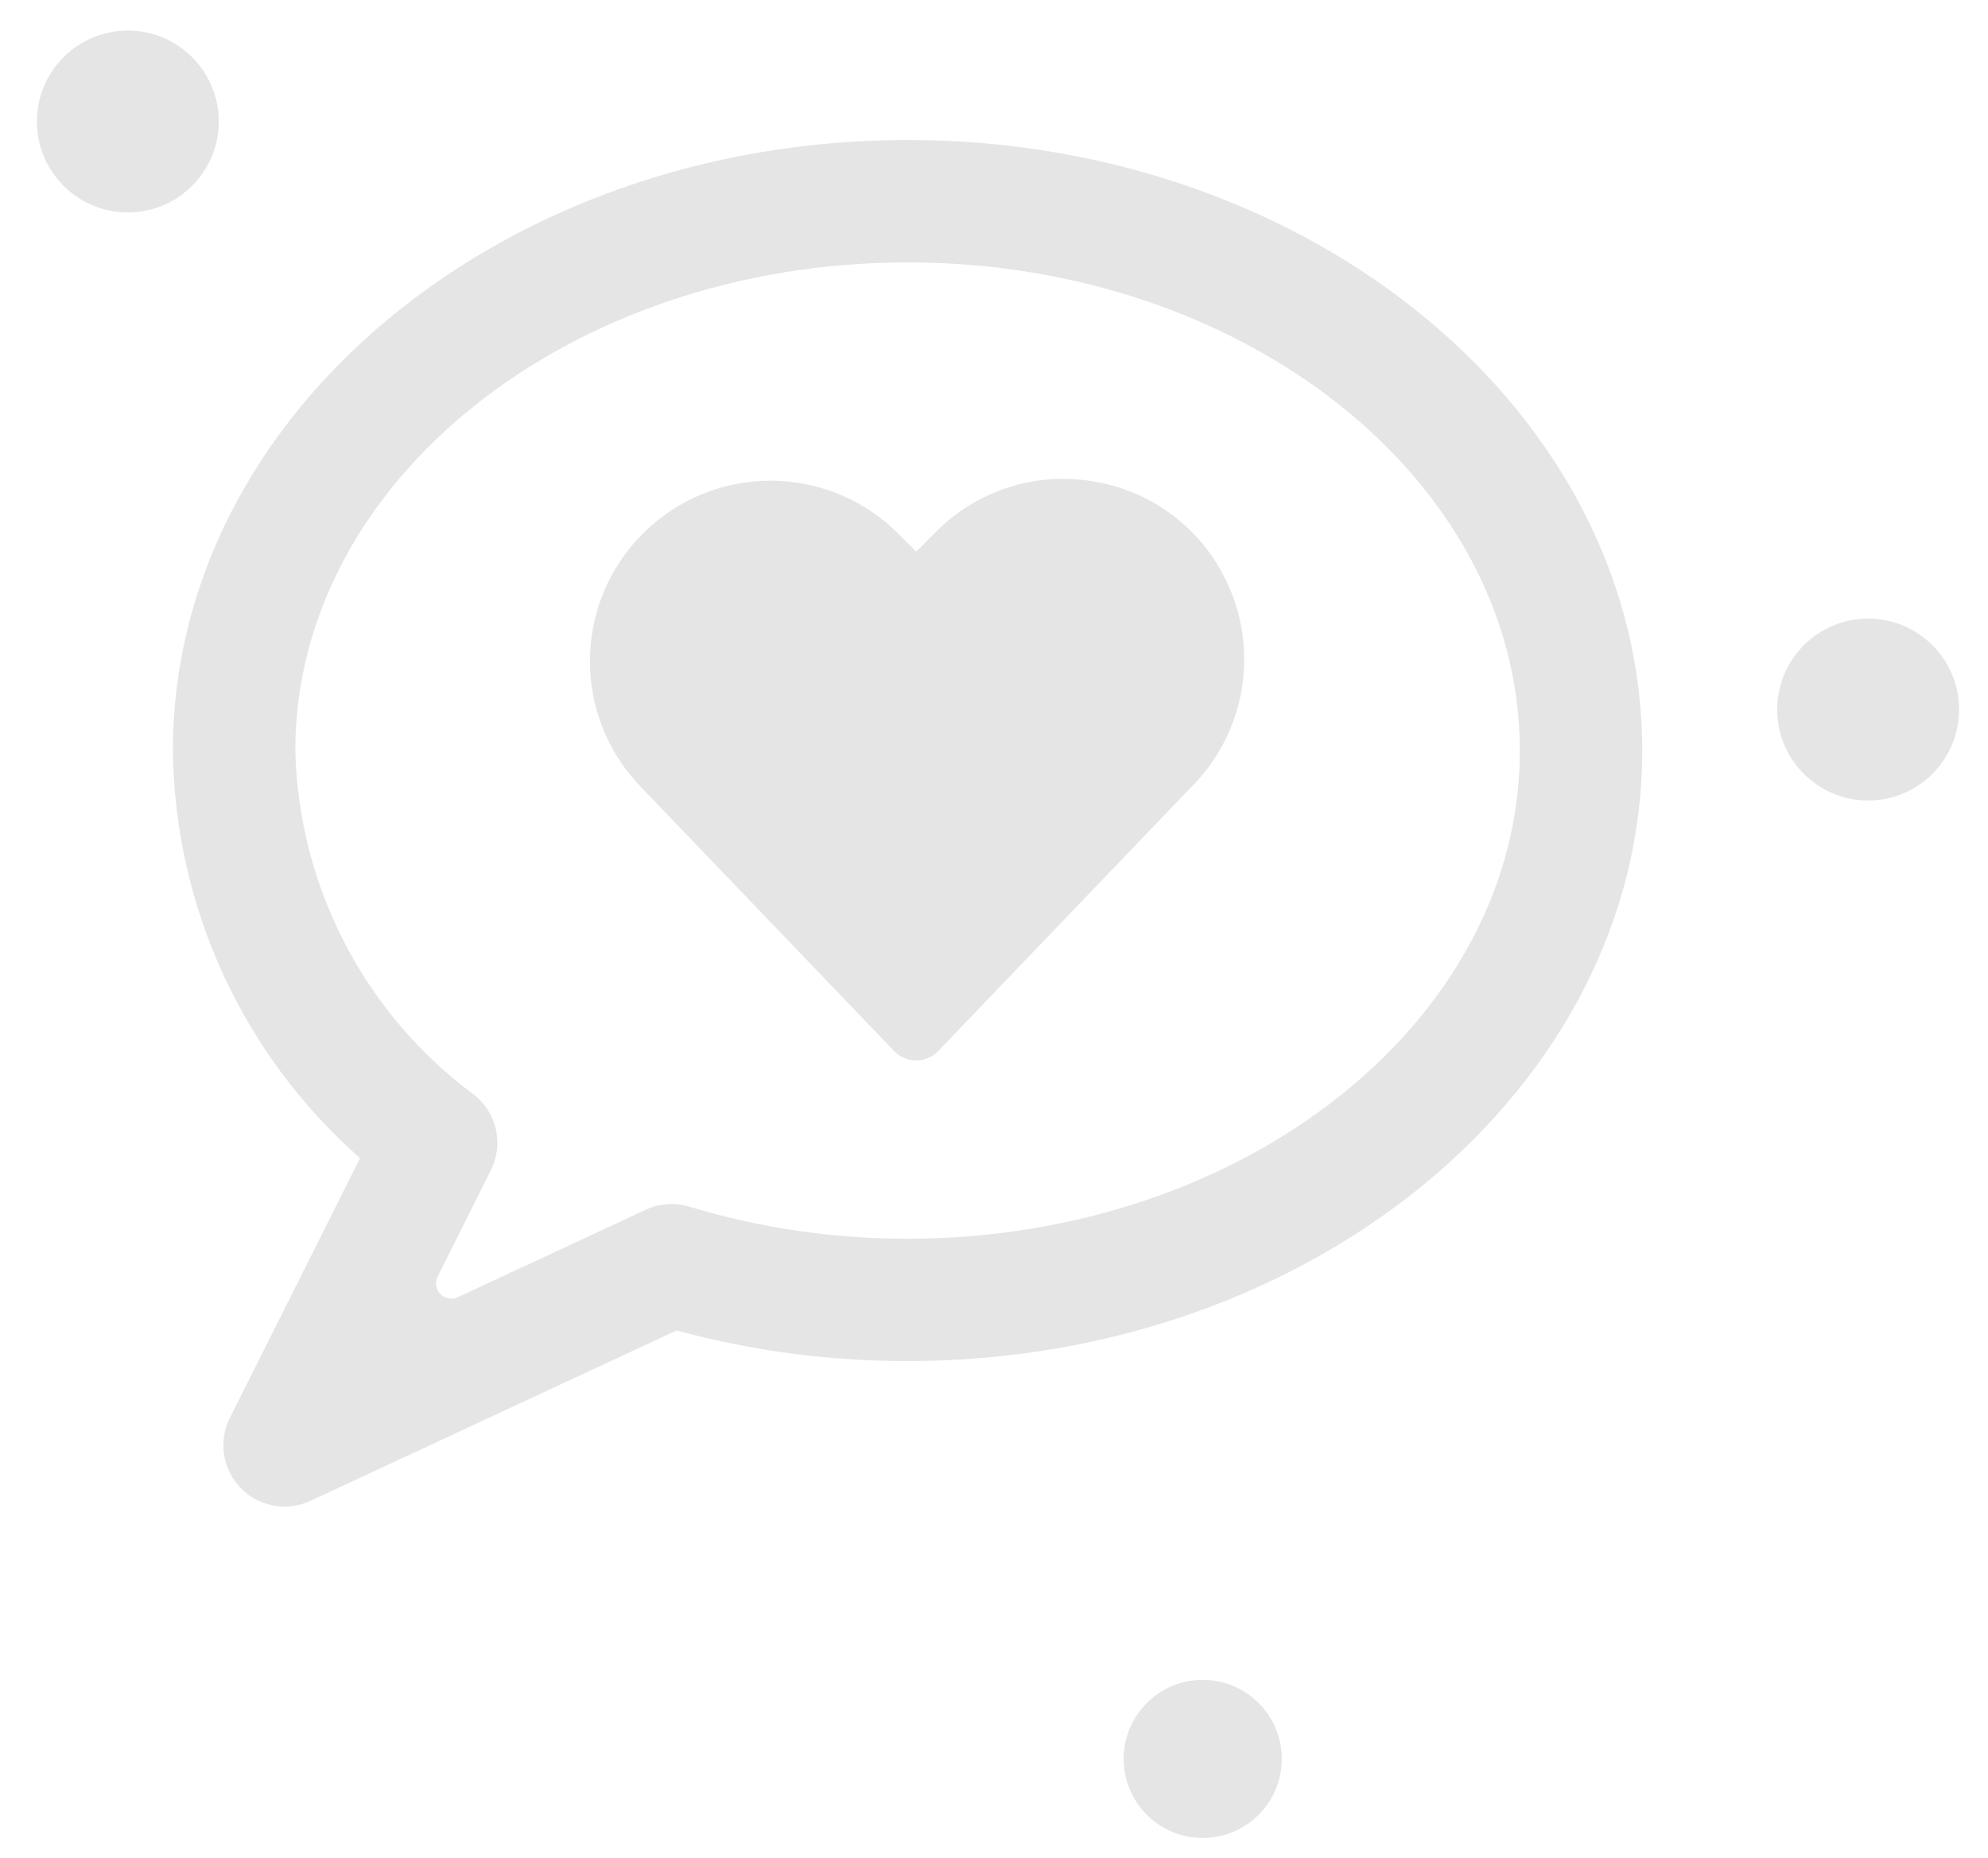 <svg fill="none" height="43" viewbox="0 0 46 43" width="46" xmlns="http://www.w3.org/2000/svg">
<path clip-rule="evenodd" d="M2.958 4.916C4.12 4.916 5.062 3.974 5.062 2.812C5.062 1.65 4.12 0.707 2.958 0.707C1.796 0.707 0.854 1.65 0.854 2.812C0.854 3.974 1.796 4.916 2.958 4.916Z" fill="#E5E5E5" fill-rule="evenodd"></path>
<path clip-rule="evenodd" d="M4 17.371C4 9.578 11.626 3.24 21 3.24C30.374 3.24 38 9.58 38 17.37C38 25.16 30.374 31.5 21 31.5C19.195 31.503 17.398 31.265 15.656 30.791L7.183 34.735C6.637 34.99 5.989 34.871 5.569 34.438C5.149 34.006 5.048 33.355 5.319 32.816L8.331 26.803C5.616 24.415 4.042 20.987 4 17.371ZM15.954 27.927C17.59 28.423 19.291 28.672 21 28.668C28.811 28.668 35.167 23.602 35.167 17.371C35.167 11.141 28.811 6.073 21 6.073C13.188 6.073 6.833 11.138 6.833 17.371C6.909 20.526 8.439 23.468 10.977 25.343C11.499 25.761 11.658 26.486 11.358 27.084L10.127 29.542C10.059 29.677 10.084 29.84 10.189 29.948C10.294 30.056 10.456 30.086 10.593 30.022L14.942 27.998C15.259 27.85 15.62 27.825 15.954 27.927Z" fill="#E5E5E5" fill-rule="evenodd"></path>
<path d="M25.28 11.139C23.953 10.917 22.602 11.354 21.656 12.309L21.2 12.766L20.742 12.309C19.107 10.718 16.497 10.733 14.88 12.344C13.264 13.954 13.238 16.564 14.823 18.206L20.688 24.324C20.822 24.463 21.006 24.542 21.199 24.542C21.392 24.542 21.576 24.463 21.71 24.324L27.563 18.217C28.838 16.945 29.154 14.999 28.347 13.389C27.751 12.185 26.607 11.346 25.28 11.139Z" fill="#E5E5E5"></path>
<path clip-rule="evenodd" d="M43.226 18.526C44.389 18.526 45.331 17.584 45.331 16.422C45.331 15.259 44.389 14.317 43.226 14.317C42.064 14.317 41.122 15.259 41.122 16.422C41.122 17.584 42.064 18.526 43.226 18.526Z" fill="#E5E5E5" fill-rule="evenodd"></path>
<path clip-rule="evenodd" d="M27.829 42.537C28.84 42.537 29.659 41.718 29.659 40.707C29.659 39.697 28.84 38.878 27.829 38.878C26.819 38.878 26 39.697 26 40.707C26 41.718 26.819 42.537 27.829 42.537Z" fill="#E5E5E5" fill-rule="evenodd"></path>
</svg>